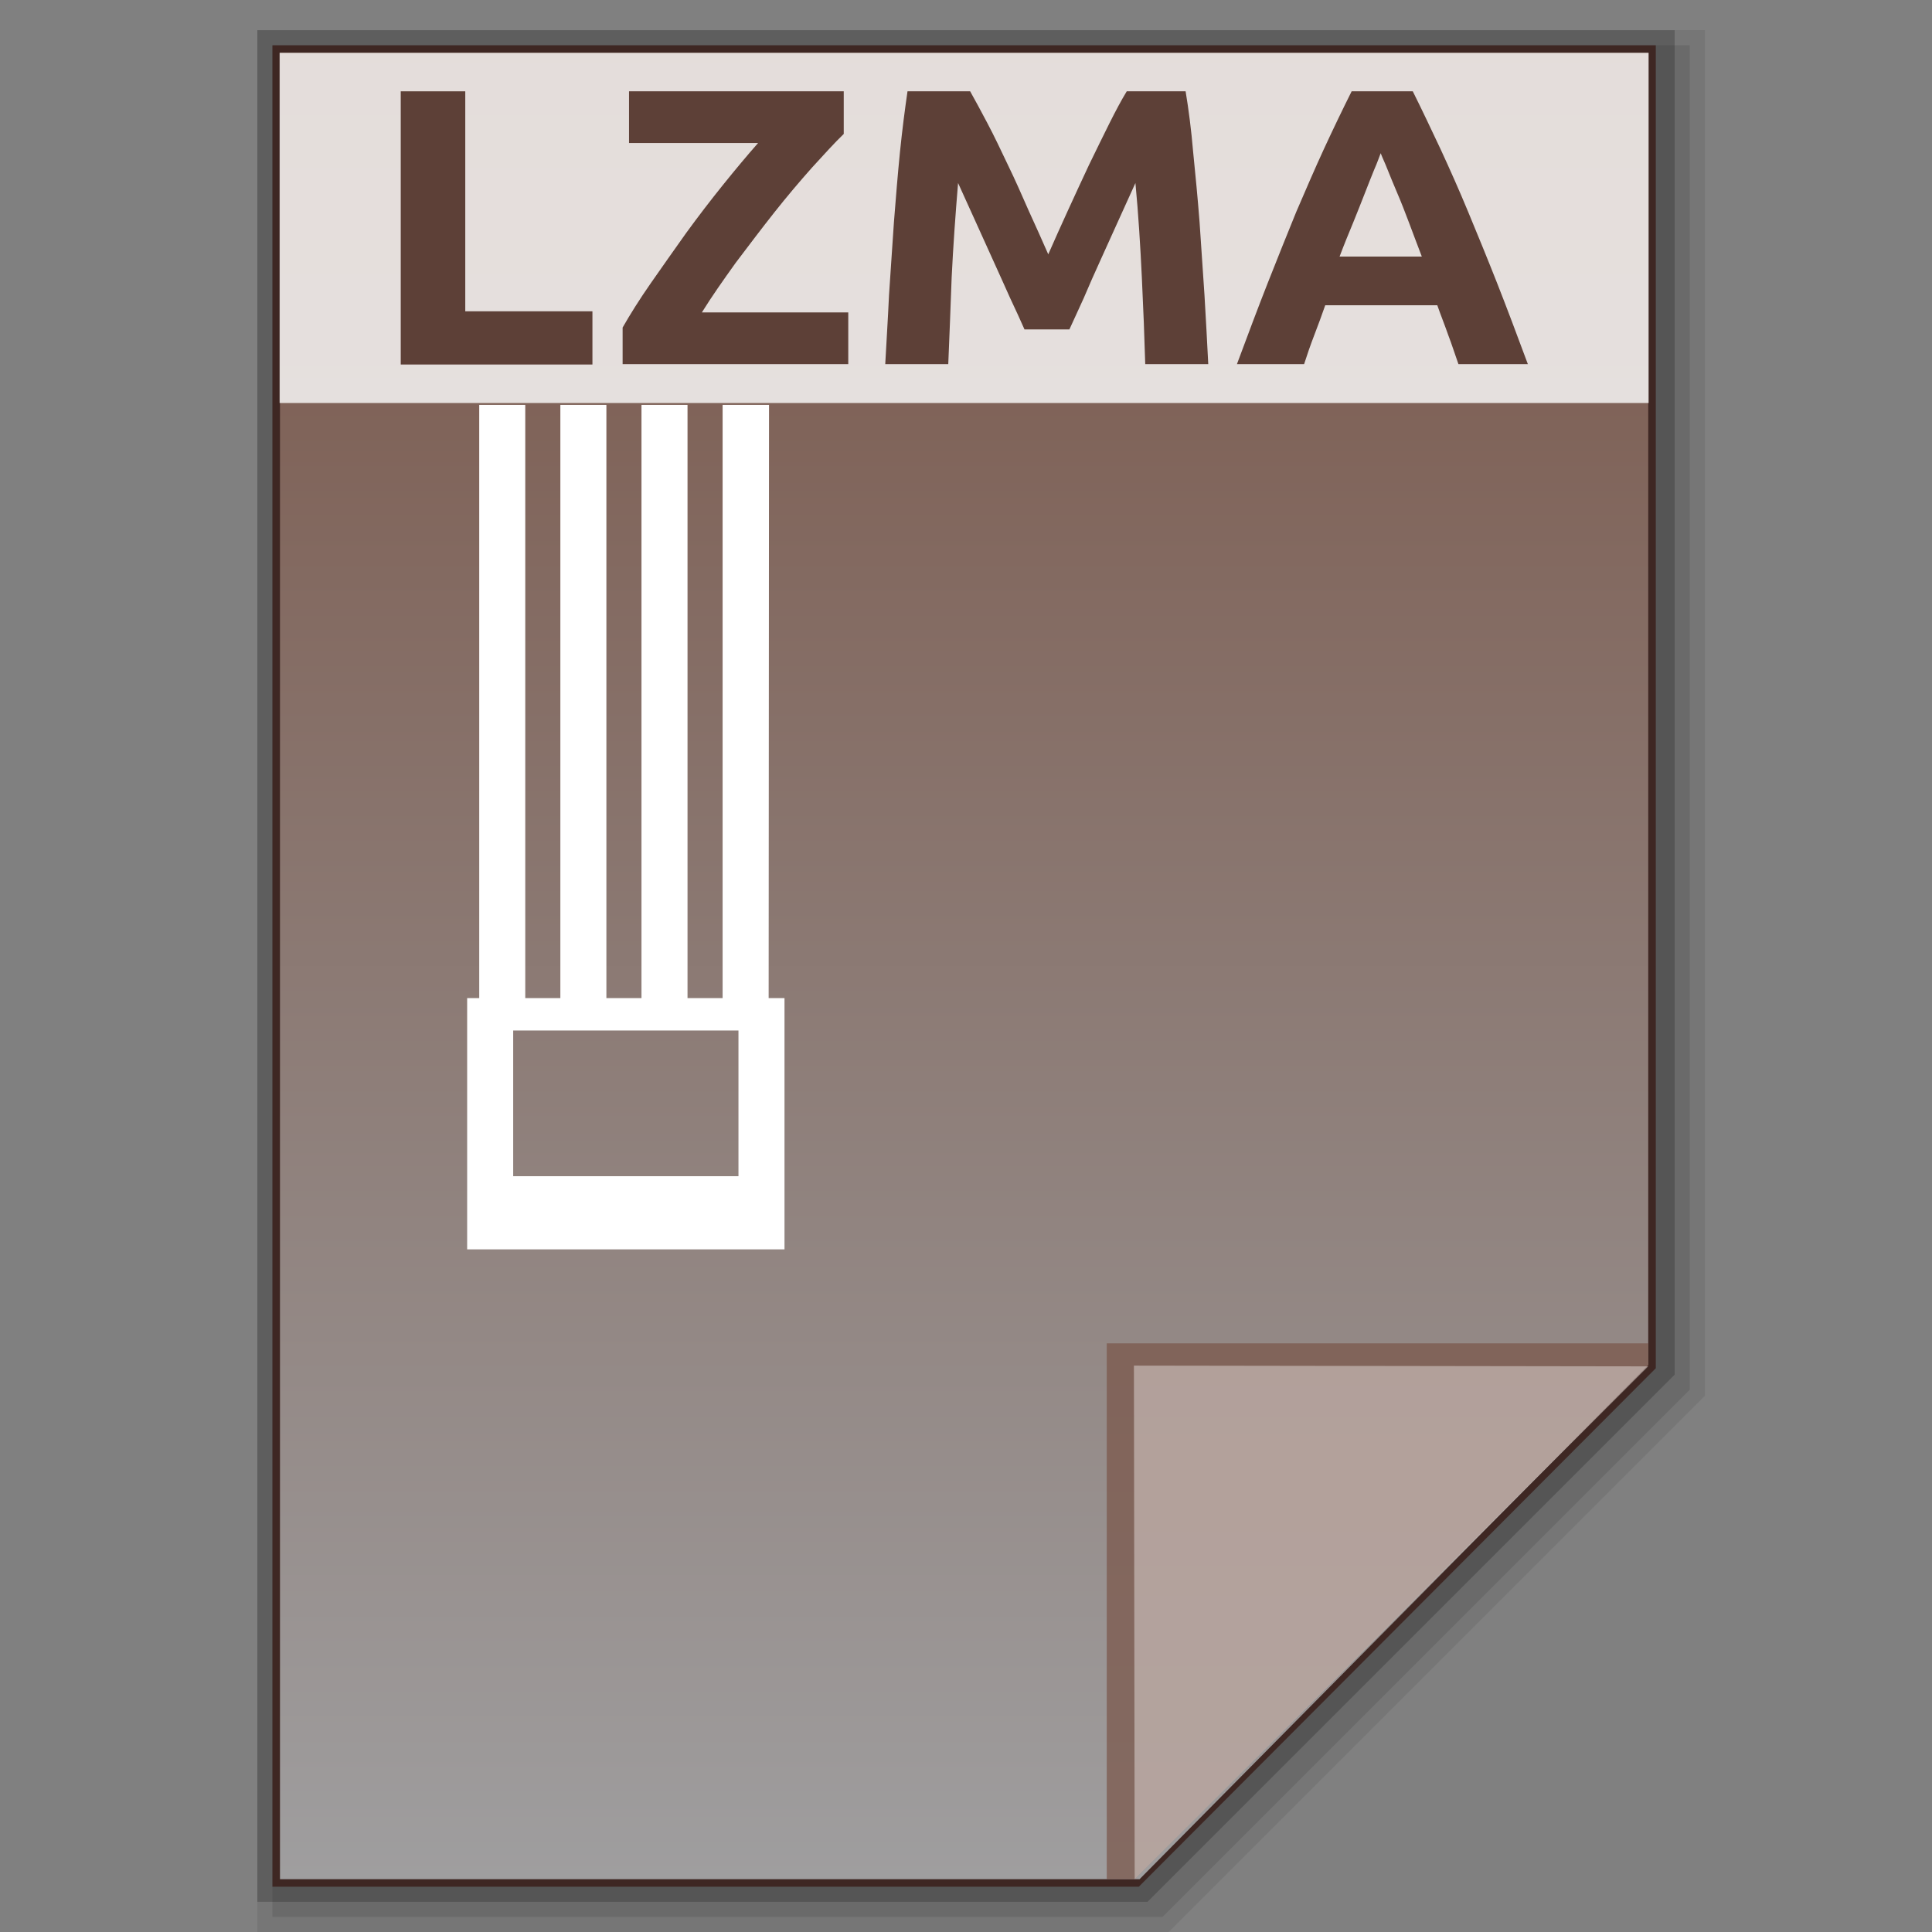 <?xml version="1.0" encoding="utf-8"?>
<!-- Generator: Adobe Illustrator 21.0.0, SVG Export Plug-In . SVG Version: 6.00 Build 0)  -->
<svg version="1.1" id="图层_1" xmlns="http://www.w3.org/2000/svg" xmlns:xlink="http://www.w3.org/1999/xlink" x="0px" y="0px"
	 viewBox="0 0 512 512" style="enable-background:new 0 0 512 512;" xml:space="preserve">
<rect x="0" y="0" width="512" height="512" fill="#808080" stroke="none"/>
<style type="text/css">
	.st0{opacity:0.08;enable-background:new    ;}
	.st1{opacity:0.1;enable-background:new    ;}
	.st2{opacity:0.2;enable-background:new    ;}
	.st3{fill:#3E2723;}
	.st4{fill:url(#SVGID_1_);}
	.st5{fill:#795548;fill-opacity:0.7;}
	.st6{opacity:0.39;fill:#FFFFFF;enable-background:new    ;}
	.st7{fill:#FFFFFF;}
	.st8{opacity:0.8;fill:#FFFFFF;enable-background:new    ;}
	.st9{enable-background:new    ;}
	.st10{fill:#5D4037;}
</style>
<polygon class="st0" points="68.2,512 68.2,8 451.8,8 451.8,369.9 309.7,512 "/>
<polygon class="st1" points="72.2,508 72.2,12 447.8,12 447.8,368.3 308.1,508 "/>
<polygon class="st2" points="68.2,504 68.2,8 443.8,8 443.8,364.3 304.1,504 "/>
<polygon class="st3" points="72.2,500 72.2,12 438.8,12 438.8,362.6 301.8,500 "/>
<g>
	<g>
		
			<linearGradient id="SVGID_1_" gradientUnits="userSpaceOnUse" x1="297.1" y1="80.099" x2="297.1" y2="-403.901" gradientTransform="matrix(1 0 0 -1 -41.6 94.099)">
			<stop  offset="0" style="stop-color:#785548"/>
			<stop  offset="1" style="stop-color:#9F9E9F"/>
		</linearGradient>
		<polygon class="st4" points="74.2,498 74.2,14 436.8,14 436.8,361.7 302,498 		"/>
		<polygon class="st5" points="436.8,361.9 436.8,356 293.3,356 293.3,498 300.7,498 		"/>
		<path class="st6" d="M300.5,361.9l136.3,0.2L300.7,498L300.5,361.9z"/>
	</g>
	<path class="st7" d="M203.8,107.3h-12.3v157.2h-9.3V107.3H170v157.2h-9.3V107.3h-12.2v157.2h-9.3V107.3H127v157.2h-3.2v66.6h84.1
		v-66.6h-4.2L203.8,107.3L203.8,107.3z M195.7,311.7H136v-38.6h59.7V311.7z"/>
	<g>
		<rect x="74.1" y="14" class="st8" width="362.8" height="92.8"/>
		<g class="st9">
			<path class="st10" d="M157,82.6v14h-50.8V24.2h17.1v58.3H157V82.6z"/>
			<path class="st10" d="M223.6,35.5c-2.4,2.3-5.1,5.3-8.4,8.9c-3.2,3.6-6.6,7.6-10,11.9s-6.8,8.8-10.2,13.3c-3.3,4.6-6.4,9-9,13.2
				h38.8v13.7H165v-9.7c2-3.5,4.5-7.5,7.5-11.8s6.1-8.7,9.3-13.2c3.2-4.4,6.5-8.7,9.8-12.8s6.4-7.8,9.3-11.1h-34.2V24.2h56.9V35.5
				L223.6,35.5z"/>
			<path class="st10" d="M257.1,24.2c1.3,2.3,2.8,5.1,4.6,8.5s3.5,7,5.4,11c1.9,3.9,3.7,8,5.5,12.1c1.9,4.1,3.6,8,5.2,11.6
				c1.6-3.6,3.3-7.5,5.2-11.6c1.9-4.1,3.7-8.1,5.6-12.1c1.9-3.9,3.7-7.6,5.4-11s3.2-6.2,4.6-8.5h15.6c0.8,4.8,1.5,10.2,2,16.1
				c0.6,6,1.2,12.1,1.7,18.6c0.4,6.4,0.9,12.9,1.3,19.3c0.4,6.5,0.7,12.6,1,18.3h-16.7c-0.2-7-0.5-14.7-0.9-23s-0.9-16.6-1.7-25
				c-1.3,2.9-2.8,6.2-4.4,9.7s-3.2,7.1-4.8,10.6s-3.1,6.9-4.5,10.2c-1.5,3.2-2.7,6-3.8,8.3h-11.9c-1-2.3-2.3-5.1-3.8-8.3
				c-1.4-3.2-3-6.6-4.6-10.2c-1.6-3.5-3.2-7.1-4.8-10.6c-1.6-3.5-3.1-6.8-4.4-9.7c-0.7,8.4-1.3,16.8-1.7,25
				c-0.3,8.3-0.6,15.9-0.9,23h-16.7c0.3-5.7,0.7-11.8,1-18.3c0.4-6.5,0.9-12.9,1.3-19.3c0.5-6.4,1-12.6,1.6-18.6
				c0.6-5.9,1.3-11.3,2-16.1C240.8,24.2,257.1,24.2,257.1,24.2z"/>
			<path class="st10" d="M386.5,96.5c-0.9-2.5-1.7-5.1-2.7-7.7c-0.9-2.6-2-5.3-2.9-7.9h-29.7c-0.9,2.6-1.9,5.3-2.9,7.9
				s-1.9,5.2-2.7,7.7h-17.8c2.9-7.8,5.6-15,8.2-21.6s5.1-12.8,7.5-18.7c2.5-5.8,4.9-11.4,7.3-16.6s4.9-10.4,7.4-15.4h16.2
				c2.5,5,4.9,10.1,7.4,15.4c2.4,5.2,4.9,10.8,7.3,16.6s5,12.1,7.6,18.7s5.3,13.8,8.2,21.6C404.8,96.5,386.5,96.5,386.5,96.5z
				 M365.9,40.6c-0.4,1-0.9,2.5-1.7,4.3c-0.7,1.8-1.6,3.9-2.5,6.3c-0.9,2.4-2,5-3.1,7.8c-1.2,2.9-2.4,5.8-3.6,9h21.8
				c-1.2-3.1-2.3-6.1-3.4-9s-2.1-5.5-3.1-7.8c-1-2.4-1.9-4.5-2.6-6.3C367,43.1,366.3,41.7,365.9,40.6z"/>
		</g>
	</g>
</g>
</svg>
